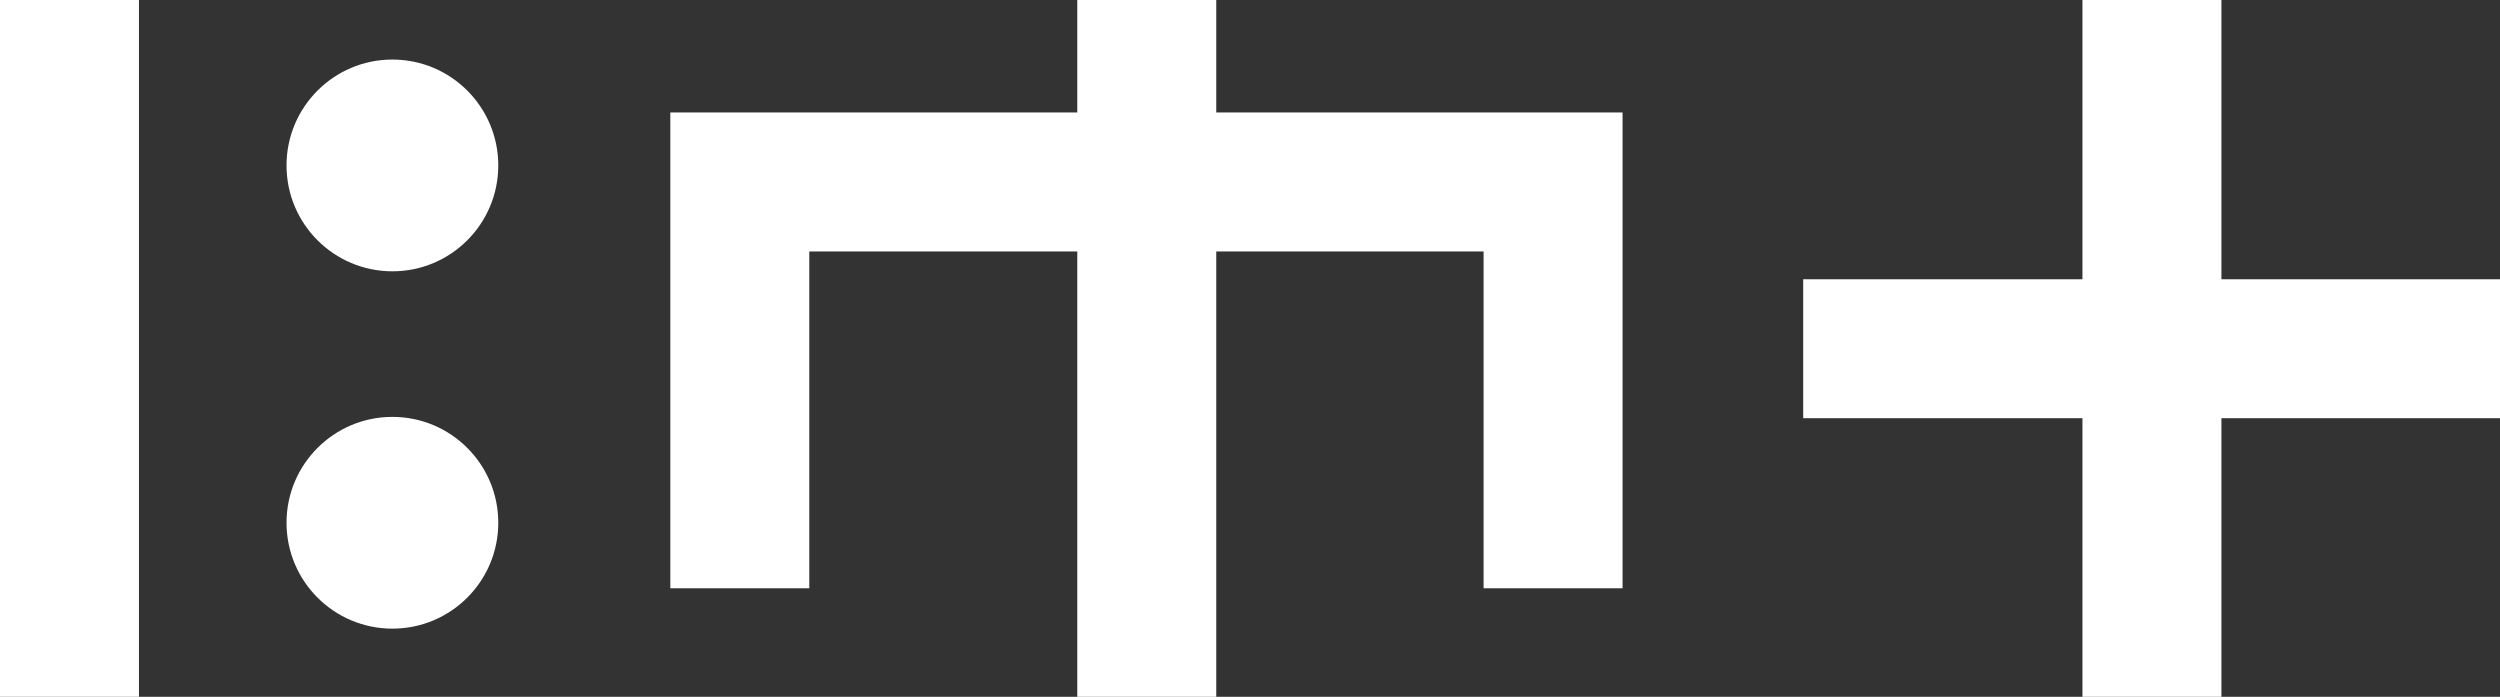 <?xml version="1.0" encoding="utf-8"?>
<!-- Generator: Adobe Illustrator 18.0.0, SVG Export Plug-In . SVG Version: 6.00 Build 0)  -->
<!DOCTYPE svg PUBLIC "-//W3C//DTD SVG 1.1//EN" "http://www.w3.org/Graphics/SVG/1.1/DTD/svg11.dtd">
<svg version="1.1" id="Layer_1" xmlns="http://www.w3.org/2000/svg" xmlns:xlink="http://www.w3.org/1999/xlink" x="0px" y="0px"
	 viewBox="0 0 377.8 105.3" enable-background="new 0 0 377.8 105.3" xml:space="preserve">
<rect x="0" y="0" width="377.8" height="105.3" fill="#333333" stroke="none"/>
<g>
	<polygon fill="#FFFFFF" points="377.8,42.2 335.7,42.2 335.7,0 314.7,0 314.7,42.2 272.5,42.2 272.5,63.2 314.7,63.2 314.7,105.3 
		335.7,105.3 335.7,63.2 377.8,63.2 	"/>
	<g>
		<rect y="0" fill="#FFFFFF" width="21" height="105.3"/>
	</g>
	<polygon fill="#FFFFFF" points="183.8,17 183.8,0 162.8,0 162.8,17 101.3,17 101.3,88.9 122.3,88.9 122.3,38 162.8,38 162.8,105.3 
		183.8,105.3 183.8,38 224.2,38 224.2,88.9 245.2,88.9 245.2,17 	"/>
	<g>
		<circle fill="#FFFFFF" cx="59.3" cy="25" r="16"/>
	</g>
	<g>
		<circle fill="#FFFFFF" cx="59.3" cy="79" r="16"/>
	</g>
</g>
</svg>
